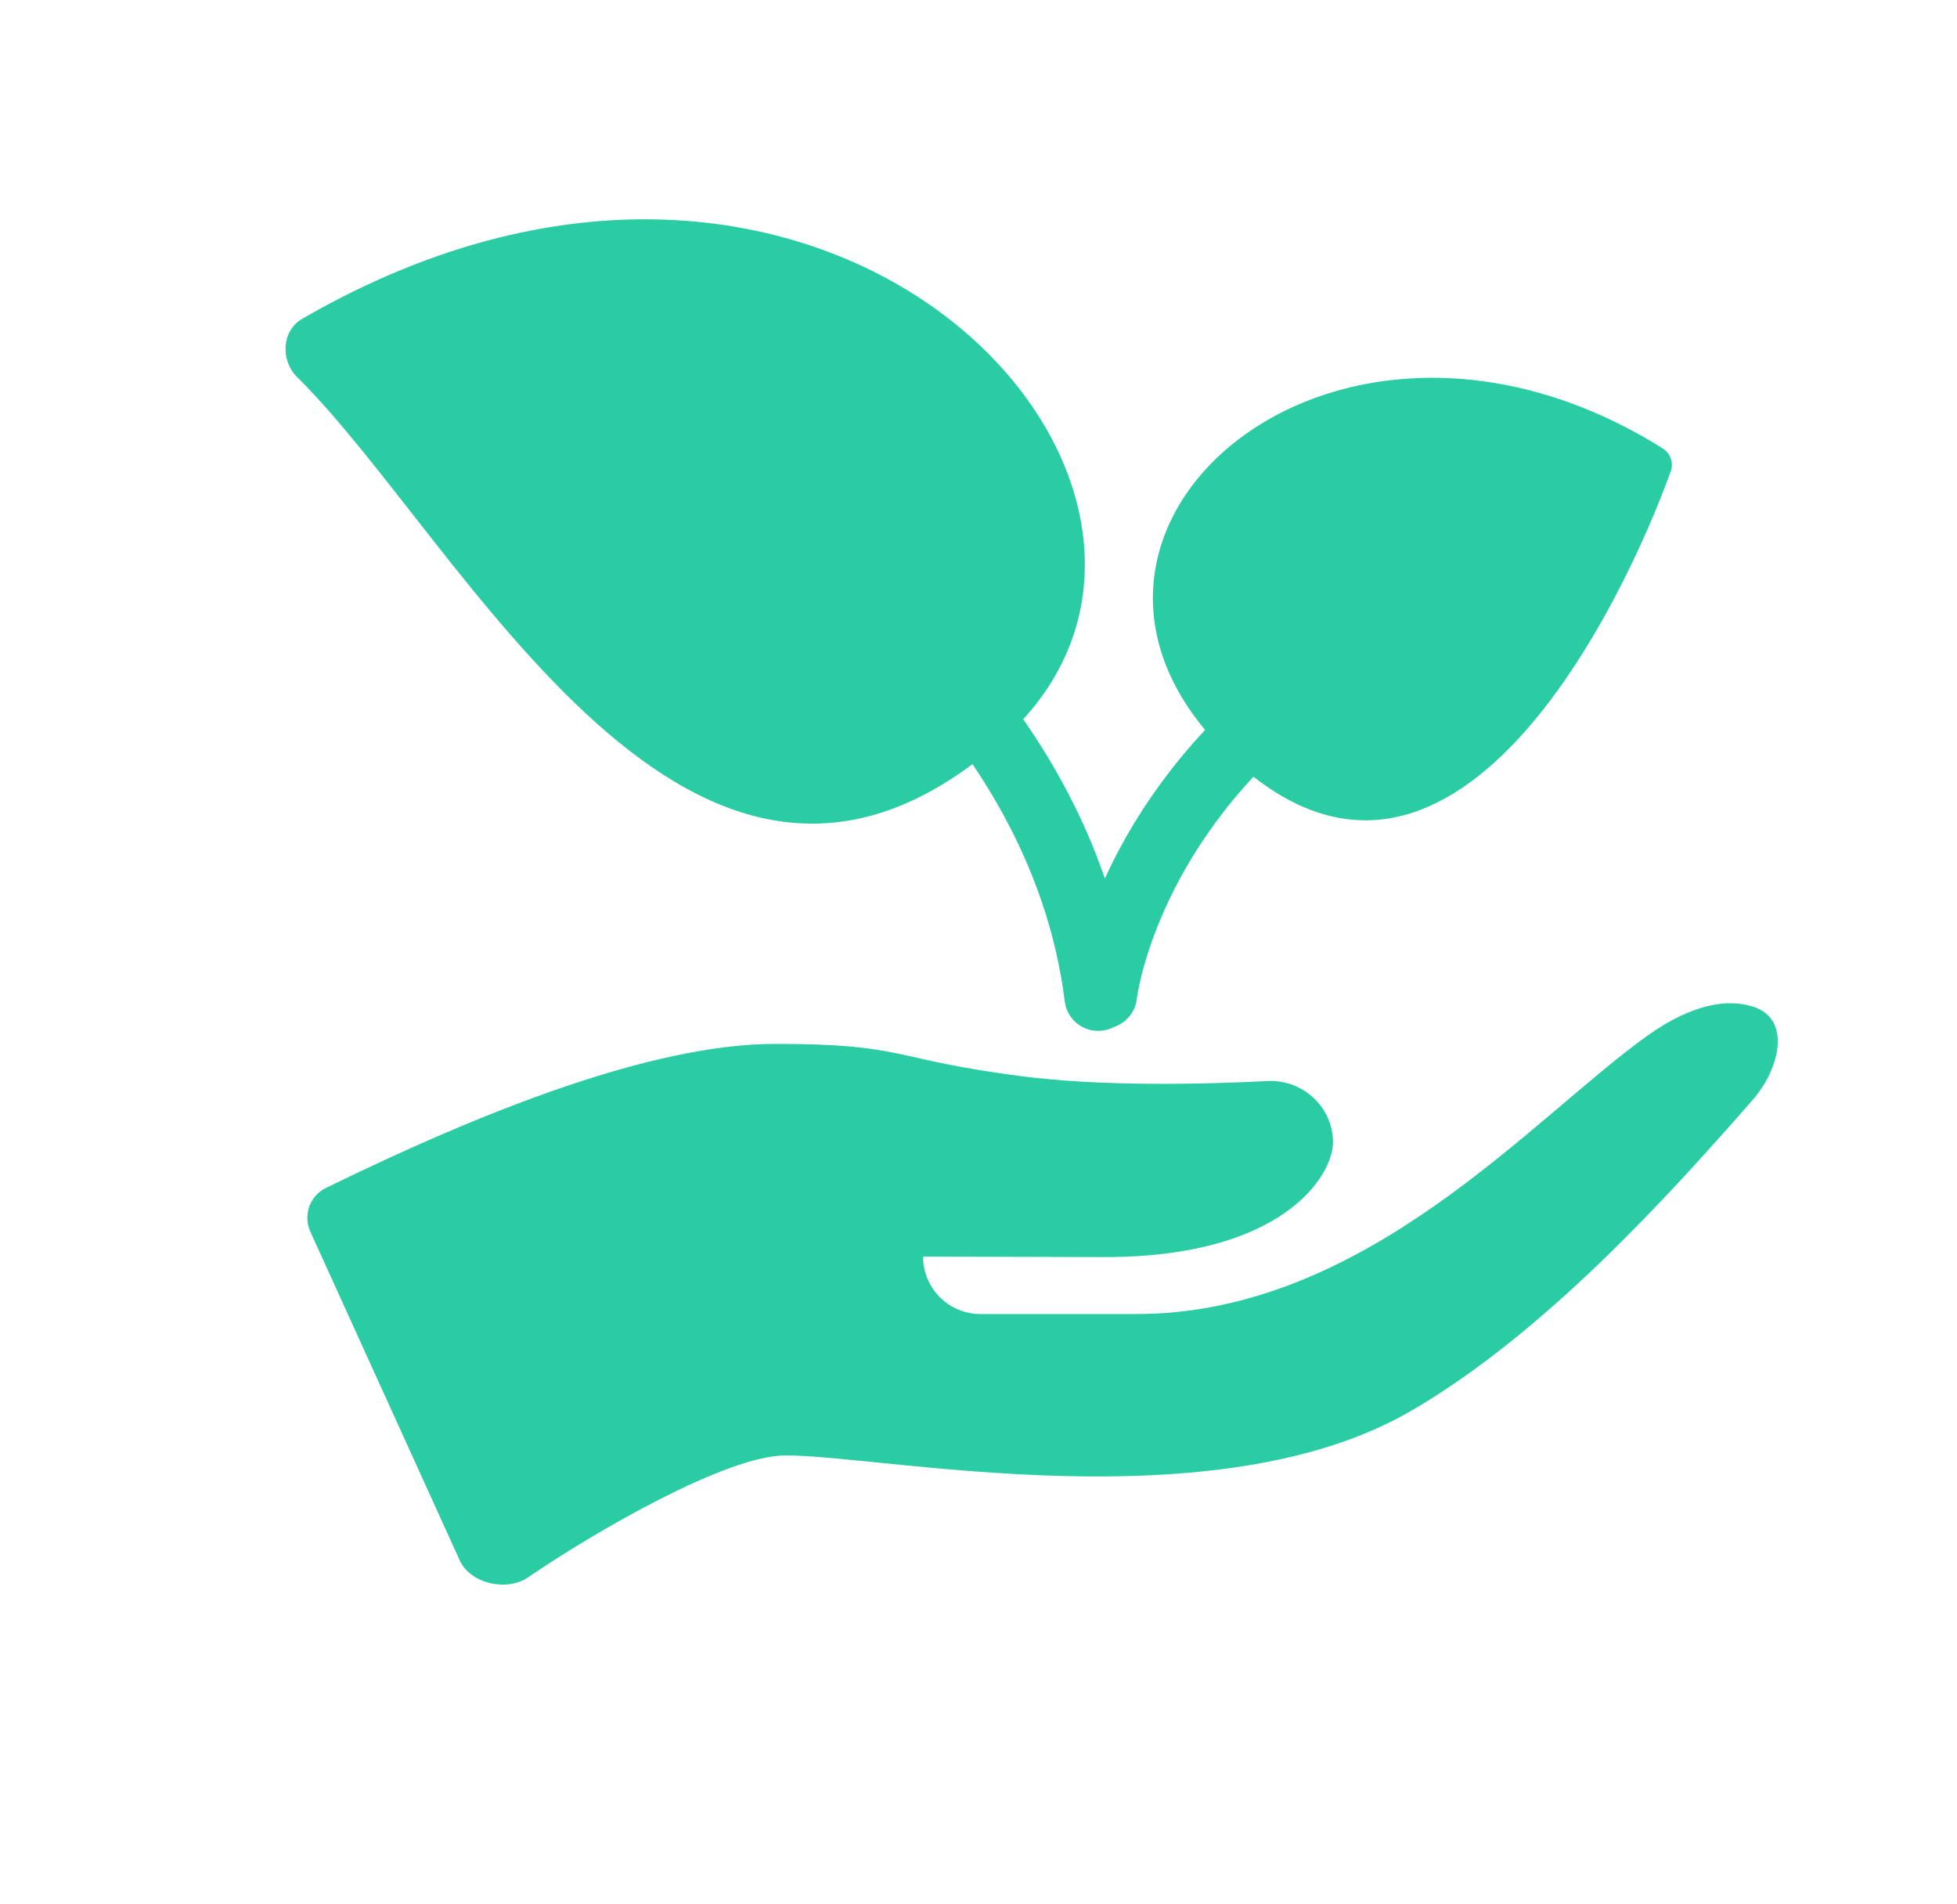 <svg width="37" height="36" viewBox="0 0 37 36" fill="none" xmlns="http://www.w3.org/2000/svg">
<mask id="mask0_149_1855" style="mask-type:alpha" maskUnits="userSpaceOnUse" x="3" y="3" width="32" height="31">
<rect x="3.5" y="3" width="31" height="31" fill="#1FCC98"/>
</mask>
<g mask="url(#mask0_149_1855)">
<path d="M8.693 29.5L5.868 23.285C5.726 22.974 5.856 22.606 6.164 22.456C9.118 21.013 12.327 19.734 14.662 19.734C17.142 19.734 16.832 20.026 19.312 20.345C20.85 20.543 22.747 20.499 23.965 20.436C24.63 20.403 25.202 20.928 25.202 21.594C25.202 22.214 24.272 23.773 20.862 23.764C17.452 23.754 17.452 23.755 17.452 23.755C17.452 24.355 17.938 24.841 18.538 24.841H21.482C25.822 24.841 28.975 21.13 31.145 19.58C32.013 18.96 32.684 18.88 33.152 19.033C33.88 19.27 33.643 20.216 33.138 20.792C31.541 22.615 29.209 25.195 26.692 26.664C22.972 28.834 16.715 27.513 14.855 27.513C13.747 27.513 11.292 28.927 9.981 29.82C9.582 30.092 8.893 29.94 8.693 29.5Z" fill="#29CCA3"/>
<path d="M18.938 13.996C13.093 19.158 8.769 10.235 5.619 7.13C5.299 6.814 5.323 6.254 5.712 6.028C15.837 0.166 24.074 9.459 18.938 13.996Z" fill="#29CCA3"/>
<path d="M23.228 14.273C27.437 18.317 30.713 11.336 31.588 8.909C31.646 8.747 31.581 8.568 31.435 8.476C25.174 4.557 18.905 10.119 23.228 14.273Z" fill="#29CCA3"/>
<path d="M14.773 10.046C14.773 10.046 20.057 13.216 20.762 18.852" stroke="#29CCA3" stroke-width="1.272" stroke-linecap="round"/>
<path d="M20.861 18.81C20.861 18.81 21.171 16.02 23.961 13.54" stroke="#29CCA3" stroke-width="1.272" stroke-linecap="round"/>
</g>
</svg>
